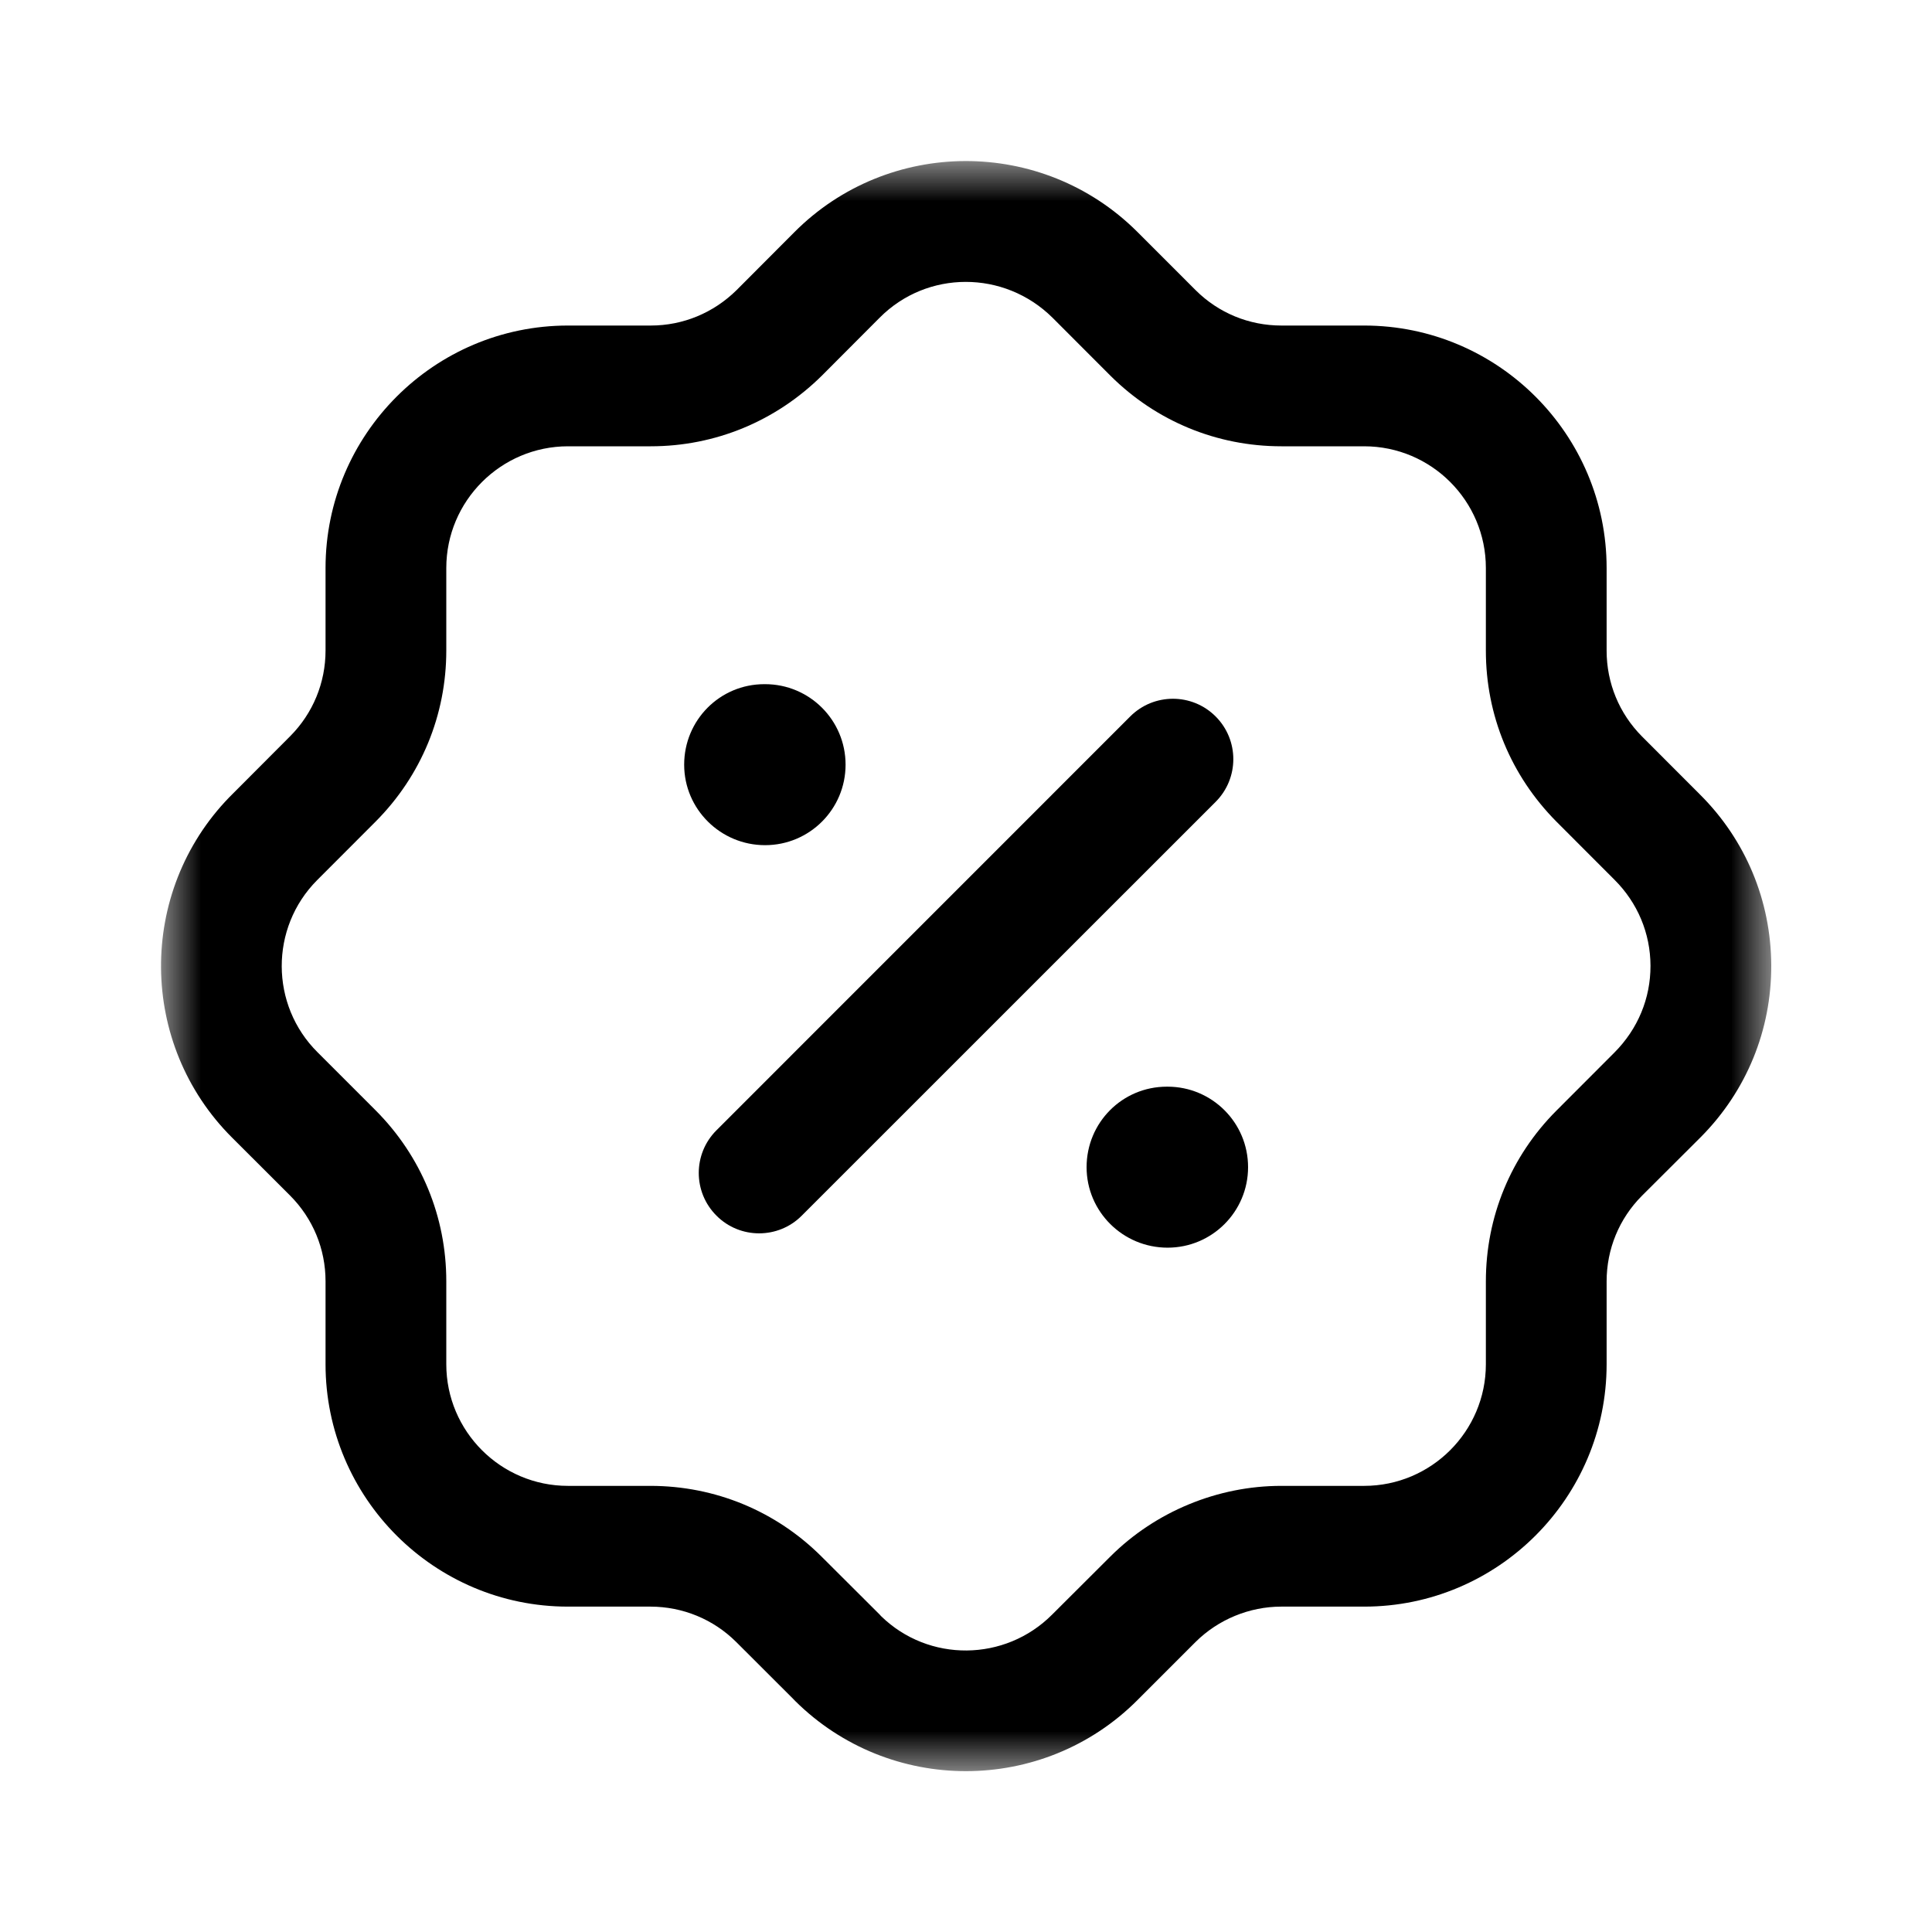 <svg width="24" height="24" viewBox="0 0 24 24" fill="none" xmlns="http://www.w3.org/2000/svg">
<mask id="mask0_11_73395" style="mask-type:luminance" maskUnits="userSpaceOnUse" x="2" y="2" width="21" height="21">
<path fill-rule="evenodd" clip-rule="evenodd" d="M2 2H22.003V22.001H2V2Z" fill="white"/>
</mask>
<g mask="url(#mask0_11_73395)">
<path fill-rule="evenodd" clip-rule="evenodd" d="M10.945 20.076C11.535 20.652 12.485 20.645 13.071 20.056L13.793 19.336C14.353 18.777 15.127 18.458 15.916 18.458H16.946C17.78 18.458 18.458 17.78 18.458 16.947V15.918C18.458 15.117 18.768 14.364 19.334 13.797L20.054 13.076C20.347 12.782 20.504 12.401 20.503 11.997C20.502 11.594 20.343 11.215 20.056 10.929L19.335 10.207C18.768 9.636 18.458 8.884 18.458 8.083V7.056C18.458 6.222 17.78 5.544 16.946 5.544H15.918C15.117 5.544 14.364 5.233 13.797 4.67L13.075 3.947C12.474 3.352 11.515 3.355 10.928 3.946L10.209 4.667C9.635 5.234 8.882 5.544 8.084 5.544H7.055C6.222 5.545 5.544 6.223 5.544 7.056V8.081C5.544 8.882 5.233 9.635 4.669 10.203L3.959 10.914C3.952 10.922 3.945 10.928 3.938 10.935C3.351 11.526 3.354 12.485 3.945 13.072L4.667 13.794C5.233 14.362 5.544 15.115 5.544 15.916V16.947C5.544 17.78 6.221 18.458 7.055 18.458H8.082C8.884 18.459 9.637 18.77 10.204 19.335L10.925 20.054C10.931 20.061 10.938 20.068 10.945 20.076V20.076ZM11.999 22.002C11.232 22.002 10.465 21.712 9.878 21.13C9.87 21.122 9.862 21.114 9.854 21.105L9.144 20.396C8.861 20.115 8.483 19.959 8.081 19.958H7.055C5.394 19.958 4.044 18.607 4.044 16.947V15.916C4.044 15.514 3.887 15.137 3.605 14.853L2.886 14.135C1.718 12.973 1.704 11.081 2.851 9.901C2.86 9.892 2.869 9.883 2.878 9.874L3.606 9.144C3.887 8.861 4.044 8.482 4.044 8.081V7.056C4.044 5.396 5.394 4.045 7.054 4.044H8.084C8.485 4.044 8.863 3.887 9.15 3.604L9.865 2.887C11.034 1.71 12.945 1.704 14.124 2.876L14.855 3.607C15.138 3.888 15.516 4.044 15.918 4.044H16.946C18.607 4.044 19.958 5.395 19.958 7.056V8.083C19.958 8.484 20.114 8.863 20.397 9.148L21.115 9.867C21.684 10.432 22 11.187 22.003 11.992C22.006 12.797 21.695 13.554 21.128 14.125L20.395 14.856C20.114 15.139 19.958 15.516 19.958 15.918V16.947C19.958 18.607 18.607 19.958 16.947 19.958H15.916C15.52 19.958 15.133 20.118 14.852 20.397L14.134 21.115C13.547 21.706 12.773 22.002 11.999 22.002V22.002Z" fill="black"/>
</g>
<path fill-rule="evenodd" clip-rule="evenodd" d="M9.43 15.321C9.238 15.321 9.046 15.248 8.9 15.101C8.607 14.808 8.607 14.334 8.9 14.041L14.04 8.9C14.333 8.607 14.808 8.607 15.101 8.9C15.394 9.193 15.394 9.668 15.101 9.961L9.96 15.101C9.814 15.248 9.622 15.321 9.43 15.321" fill="black"/>
<path fill-rule="evenodd" clip-rule="evenodd" d="M14.504 15.499C13.95 15.499 13.498 15.052 13.498 14.499C13.498 13.946 13.941 13.499 14.495 13.499H14.504C15.056 13.499 15.504 13.946 15.504 14.499C15.504 15.052 15.056 15.499 14.504 15.499" fill="black"/>
<path fill-rule="evenodd" clip-rule="evenodd" d="M9.504 10.499C8.951 10.499 8.499 10.052 8.499 9.499C8.499 8.946 8.942 8.499 9.495 8.499H9.504C10.056 8.499 10.504 8.946 10.504 9.499C10.504 10.052 10.056 10.499 9.504 10.499" fill="black"/>
</svg>

